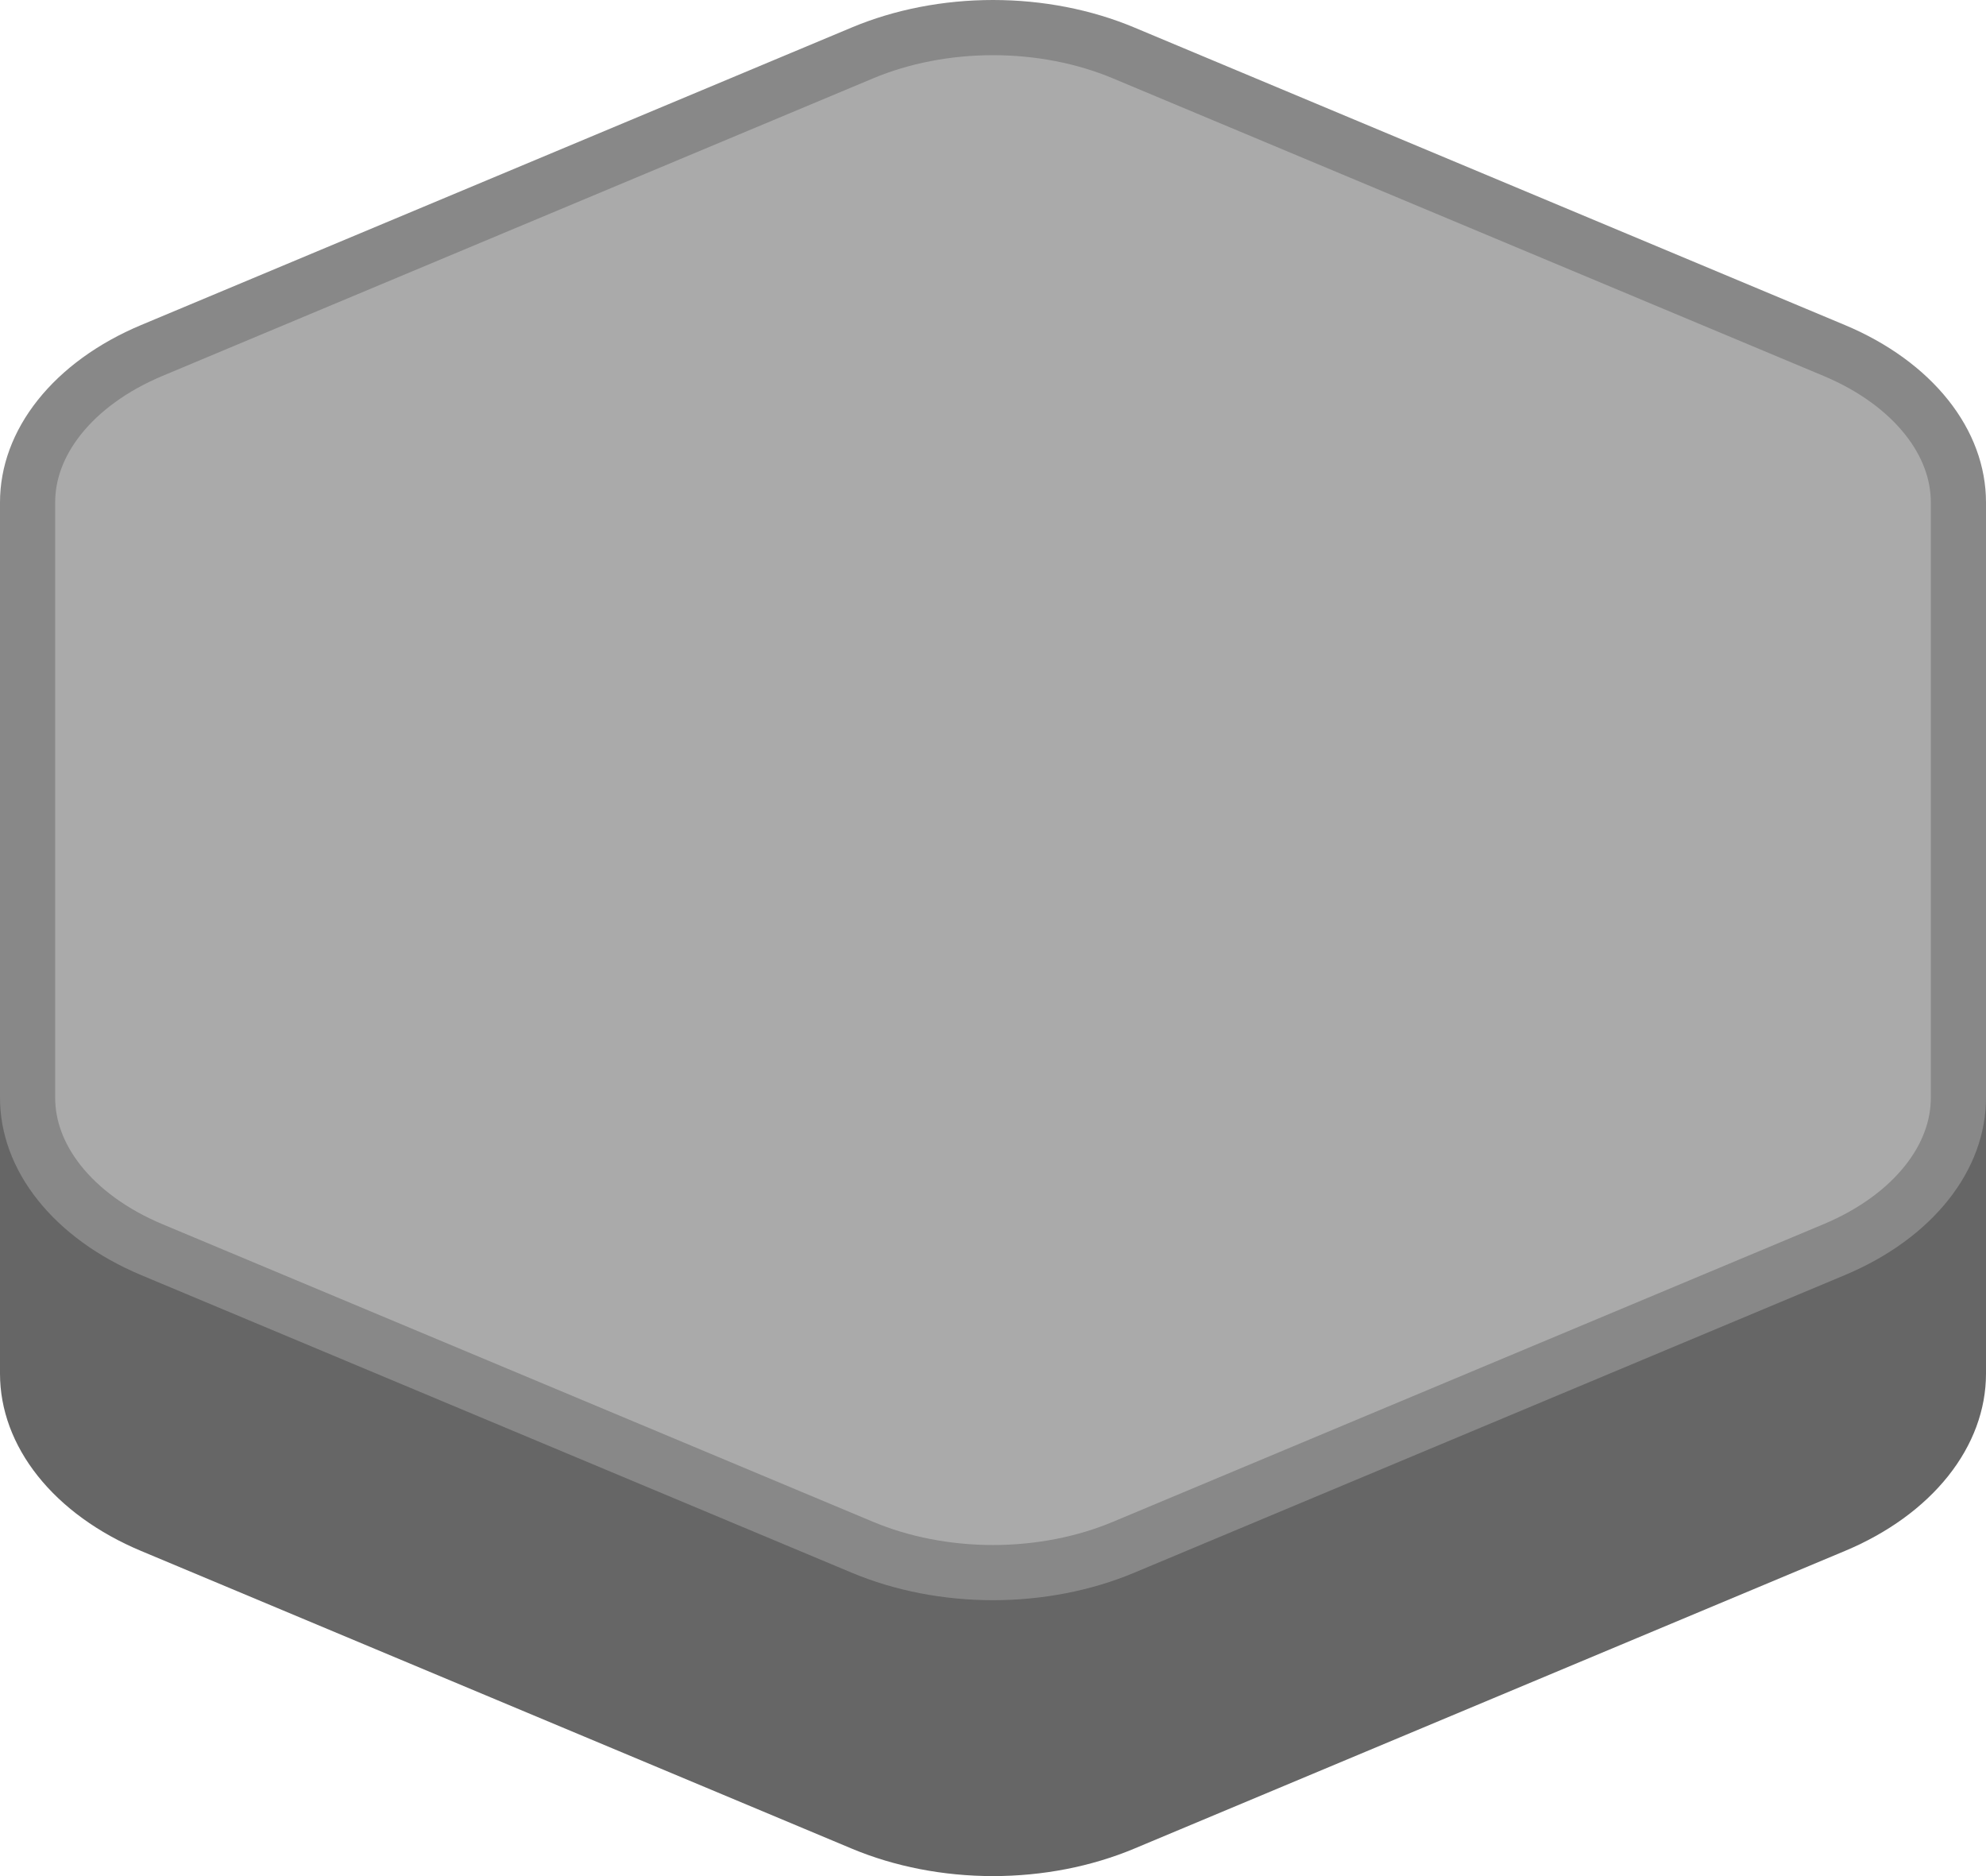 <svg width="72" height="68" viewBox="0 0 72 68" fill="none" xmlns="http://www.w3.org/2000/svg">
    <path
        d="M30.883 10.994C32.439 10.343 34.203 10 36 10C37.797 10 39.561 10.343 41.117 10.994L66.883 21.781C68.439 22.433 69.731 23.369 70.629 24.498C71.527 25.626 72 26.906 72 28.209V49.788C72 51.091 71.527 52.371 70.629 53.499C69.731 54.628 68.439 55.565 66.883 56.216L41.117 67.006C39.561 67.657 37.797 68 36 68C34.203 68 32.439 67.657 30.883 67.006L5.117 56.216C3.561 55.565 2.269 54.628 1.371 53.499C0.473 52.371 4.63549e-05 51.091 7.181e-07 49.788V28.212C-0.001 26.909 0.472 25.628 1.37 24.499C2.268 23.37 3.561 22.433 5.117 21.781L30.883 10.994Z"
        fill="#666666" />
    <path
        d="M31.269 1.917L31.269 1.917C32.695 1.32 34.327 1 36 1C37.673 1 39.305 1.32 40.731 1.917L40.731 1.917L66.497 12.703C66.497 12.703 66.497 12.703 66.497 12.703C67.924 13.301 69.07 14.145 69.846 15.121C70.62 16.092 71 17.157 71 18.209V39.788C71 40.84 70.62 41.905 69.846 42.876C69.069 43.852 67.924 44.696 66.497 45.294L40.731 56.083C39.305 56.68 37.673 57 36 57C34.327 57 32.695 56.68 31.269 56.083L5.503 45.294C4.076 44.696 2.931 43.852 2.154 42.876C1.38 41.905 1 40.84 1 39.788L1 18.212L1 18.211C0.999 17.159 1.379 16.094 2.153 15.122C2.93 14.145 4.076 13.301 5.503 12.703C5.503 12.703 5.503 12.703 5.503 12.703L31.269 1.917Z"
        fill="#AAAAAA" stroke="#888888" stroke-width="2" />
</svg>